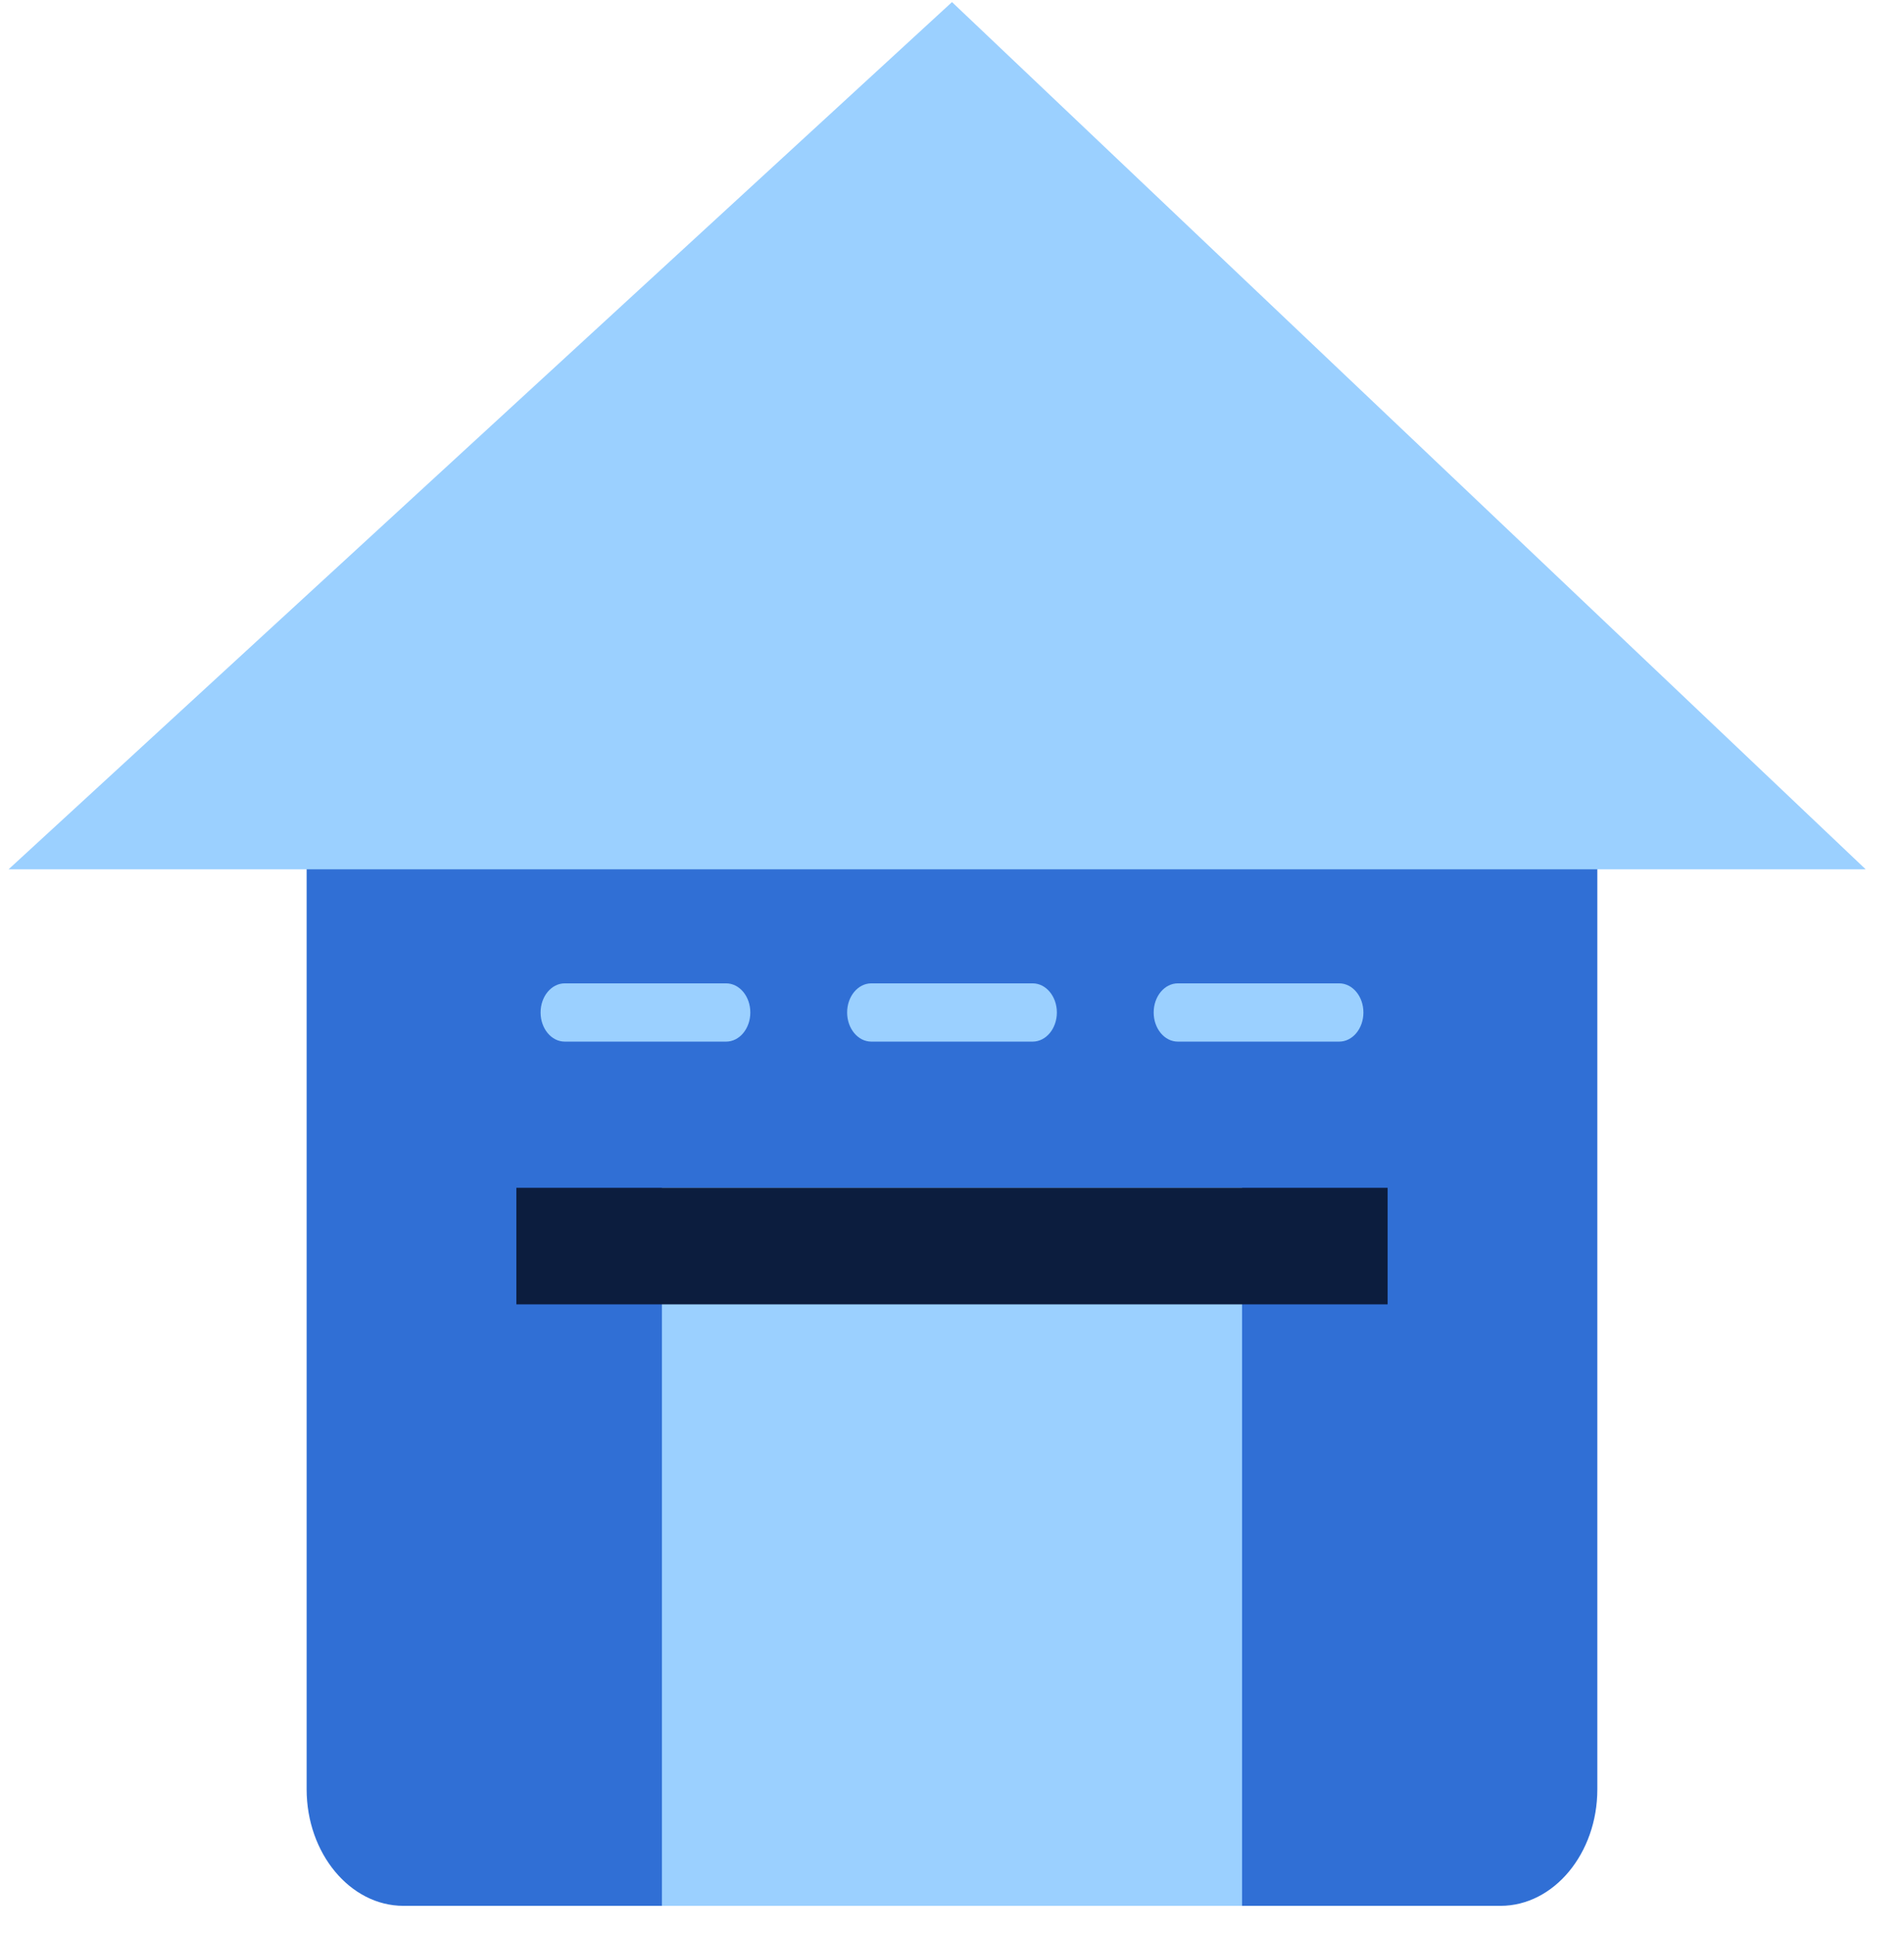 <svg width="64" height="65" viewBox="0 0 64 65" fill="none" xmlns="http://www.w3.org/2000/svg">
<g clip-path="url(#clip0_888_118)">
<path d="M10.307 28.154V60.136C10.307 62.289 11.771 64.052 13.561 64.052H50.438C52.228 64.052 53.692 62.29 53.692 60.136V28.154H10.307Z" fill="#306FD5"/>
<path d="M18.984 35.007H24.407C24.857 35.007 25.221 34.568 25.221 34.028C25.221 33.487 24.857 33.049 24.407 33.049H18.984C18.535 33.049 18.171 33.487 18.171 34.028C18.171 34.569 18.535 35.007 18.984 35.007Z" fill="#9BD0FF"/>
<path d="M39.592 35.007H45.015C45.464 35.007 45.829 34.569 45.829 34.028C45.829 33.487 45.464 33.049 45.015 33.049H39.592C39.143 33.049 38.779 33.487 38.779 34.028C38.779 34.569 39.143 35.007 39.592 35.007Z" fill="#9BD0FF"/>
<path d="M29.288 35.007H34.711C35.16 35.007 35.525 34.569 35.525 34.028C35.525 33.487 35.16 33.049 34.711 33.049H29.288C28.839 33.049 28.475 33.487 28.475 34.028C28.475 34.569 28.839 35.007 29.288 35.007Z" fill="#9BD0FF"/>
<path d="M41.75 39.92H22.25V64.052H41.75V39.92Z" fill="#9BD0FF"/>
<path d="M46.642 39.92H17.357V43.837H46.642V39.92Z" fill="#0C1D3E"/>
<path d="M32 0.07L62.713 29.217H0.287L32 0.07Z" fill="#9BD0FF"/>
</g>
<defs>
<clipPath id="clip0_888_118">
<rect width="64" height="64" fill="white" transform="translate(0 0.07)"/>
</clipPath>
</defs>
</svg>
